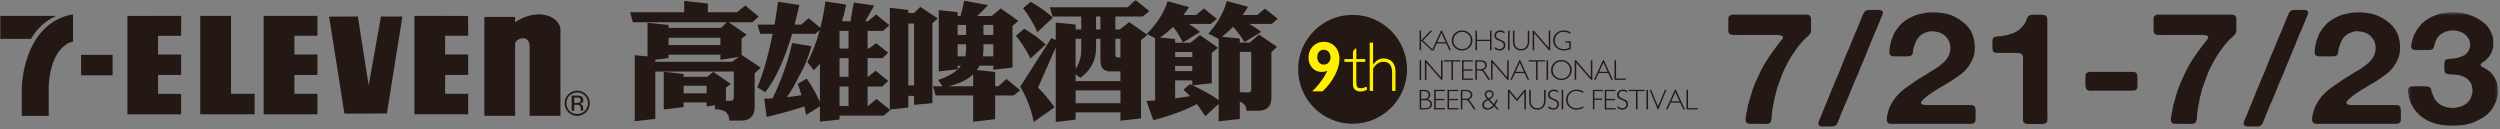 <svg xmlns="http://www.w3.org/2000/svg" xmlns:xlink="http://www.w3.org/1999/xlink" width="850" height="44" viewBox="0 0 850 44">
  <rect x="0" y="0" width="850" height="44" fill="#808080" stroke="none"/>
  <defs>
    <polygon id="date-a" points="30.859 .4 30.859 39.024 .257 39.024 .257 .4 30.859 .4"/>
    <polygon id="date-c" points="0 43.007 849.307 43.007 849.307 0 0 0"/>
  </defs>
  <g fill="none" fill-rule="evenodd">
    <path fill="#231814" d="M589.277 4.965L608.904 4.965 613.279 4.965C613.752 4.965 614.185 4.985 614.58 5.019 614.973 5.054 615.269 5.214 615.466 5.498 615.623 5.676 615.711 5.915 615.732 6.216 615.751 6.517 615.761 6.828 615.761 7.146L615.761 9.328 615.761 10.339C615.761 10.658 615.703 10.96 615.584 11.243 615.466 11.457 615.318 11.661 615.141 11.855 614.963 12.05 614.776 12.237 614.58 12.415 614.421 12.556 614.283 12.663 614.165 12.733 614.085 12.876 613.978 12.999 613.839 13.106 613.702 13.212 613.574 13.318 613.456 13.425 613.219 13.71 612.962 13.992 612.687 14.276 612.411 14.56 612.156 14.844 611.92 15.128 609.947 17.611 608.254 20.307 606.835 23.215 606.362 24.209 605.938 25.228 605.563 26.274 605.189 27.321 604.804 28.375 604.411 29.441 604.213 29.937 604.066 30.416 603.967 30.877 603.869 31.337 603.76 31.798 603.642 32.26 603.444 32.828 603.308 33.395 603.229 33.962 603.15 34.53 603.031 35.115 602.875 35.717 602.834 35.896 602.814 36.064 602.814 36.223 602.814 36.383 602.775 36.551 602.697 36.729 602.657 37.119 602.617 37.483 602.578 37.819 602.539 38.158 602.48 38.521 602.401 38.91 602.362 39.088 602.352 39.248 602.372 39.389 602.391 39.531 602.381 39.69 602.342 39.868L602.342 40.507C602.223 40.897 602.115 41.216 602.017 41.464 601.918 41.712 601.652 41.908 601.219 42.049 600.982 42.121 600.706 42.147 600.392 42.129 600.075 42.112 599.76 42.103 599.446 42.103L595.78 42.103C595.346 42.103 594.943 42.084 594.568 42.049 594.194 42.015 593.908 41.855 593.711 41.57 593.593 41.394 593.524 41.11 593.505 40.72 593.483 40.329 593.514 39.992 593.593 39.708 593.672 39.495 593.711 39.265 593.711 39.016 593.711 38.769 593.75 38.521 593.83 38.271 593.986 37.74 594.095 37.199 594.155 36.649 594.214 36.1 594.341 35.558 594.539 35.026 594.814 34.14 595.072 33.253 595.308 32.365 595.544 31.479 595.819 30.629 596.135 29.811 596.213 29.636 596.282 29.448 596.342 29.253 596.401 29.059 596.469 28.873 596.548 28.695 596.864 27.985 597.179 27.295 597.494 26.62 597.81 25.946 598.125 25.256 598.44 24.545 598.992 23.375 599.613 22.239 600.303 21.139 600.992 20.041 601.711 18.958 602.461 17.894 602.933 17.256 603.406 16.618 603.879 15.979 604.353 15.341 604.844 14.703 605.357 14.064 605.435 13.923 605.613 13.701 605.889 13.399 606.165 13.097 606.263 12.823 606.185 12.573 606.105 12.326 605.968 12.175 605.771 12.121 605.573 12.069 605.337 12.006 605.061 11.936L604.53 11.936C604.371 11.865 604.184 11.838 603.967 11.855 603.751 11.874 603.544 11.882 603.347 11.882L601.042 11.882 591.997 11.882C591.445 11.882 590.765 11.892 589.957 11.909 589.148 11.927 588.587 11.847 588.273 11.67 587.996 11.527 587.819 11.332 587.741 11.084 587.662 10.907 587.622 10.694 587.622 10.445L587.622 9.701 587.622 7.306 587.622 6.349C587.622 6.03 587.701 5.764 587.859 5.551 588.016 5.304 588.311 5.125 588.745 5.019 588.823 4.985 588.912 4.975 589.012 4.992 589.109 5.01 589.198 5.001 589.277 4.965zM635.507 3.37L637.635 3.37C637.831 3.37 638.038 3.361 638.256 3.343 638.472 3.326 638.678 3.334 638.875 3.37L639.113 3.37C639.35 3.441 639.555 3.511 639.733 3.583 639.91 3.654 640.038 3.778 640.117 3.955 640.196 4.097 640.216 4.248 640.177 4.407 640.137 4.567 640.097 4.718 640.059 4.859 639.979 5.107 639.891 5.347 639.792 5.577 639.694 5.809 639.586 6.048 639.467 6.297 639.388 6.509 639.309 6.713 639.231 6.907 639.152 7.103 639.072 7.306 638.994 7.519 638.639 8.336 638.305 9.142 637.99 9.94 637.674 10.739 637.319 11.546 636.925 12.361 636.609 13.106 636.314 13.851 636.039 14.596 635.763 15.341 635.448 16.085 635.092 16.83 635.013 16.973 634.965 17.106 634.945 17.229 634.925 17.354 634.876 17.487 634.797 17.629 634.481 18.303 634.207 18.967 633.969 19.623 633.733 20.281 633.456 20.945 633.141 21.618 632.826 22.257 632.551 22.922 632.314 23.614 632.077 24.305 631.802 24.989 631.486 25.662 630.698 27.365 629.969 29.086 629.3 30.823 628.629 32.561 627.9 34.281 627.112 35.983 626.757 36.765 626.432 37.545 626.137 38.325 625.841 39.105 625.535 39.885 625.22 40.667 625.022 41.057 624.855 41.447 624.718 41.836 624.579 42.227 624.314 42.528 623.92 42.741 623.604 42.917 623.151 43.007 622.56 43.007L620.846 43.007 619.752 43.007C619.377 43.007 619.052 42.954 618.777 42.847 618.54 42.741 618.383 42.59 618.304 42.394 618.225 42.199 618.205 41.988 618.244 41.757 618.283 41.526 618.353 41.296 618.451 41.065 618.55 40.835 618.638 40.631 618.717 40.453 619.151 39.531 619.545 38.582 619.9 37.607 620.255 36.632 620.648 35.683 621.082 34.761 621.2 34.547 621.289 34.326 621.348 34.095 621.408 33.866 621.496 33.643 621.614 33.43 621.89 32.828 622.136 32.215 622.353 31.595 622.57 30.974 622.835 30.344 623.151 29.705 623.348 29.245 623.535 28.784 623.713 28.323 623.891 27.862 624.076 27.401 624.274 26.938 625.062 25.202 625.792 23.446 626.462 21.672 627.131 19.898 627.86 18.161 628.649 16.457 628.767 16.211 628.856 15.979 628.914 15.766 628.975 15.553 629.063 15.341 629.181 15.128 629.417 14.596 629.644 14.046 629.861 13.478 630.077 12.911 630.305 12.361 630.541 11.83 630.659 11.581 630.767 11.332 630.866 11.084 630.963 10.837 631.072 10.588 631.191 10.339 631.506 9.631 631.791 8.929 632.049 8.238 632.304 7.546 632.589 6.846 632.905 6.137 633.101 5.746 633.29 5.303 633.467 4.806 633.644 4.31 633.91 3.938 634.265 3.689 634.383 3.583 634.64 3.494 635.034 3.423 635.112 3.388 635.19 3.379 635.27 3.396 635.348 3.415 635.427 3.405 635.507 3.37M656.787 4.22C659.94 4.151 662.59 4.665 664.739 5.764 666.887 6.864 668.552 8.264 669.733 9.967 669.93 10.252 670.088 10.535 670.207 10.818 670.325 11.103 670.463 11.386 670.621 11.67 670.857 12.238 671.043 12.885 671.183 13.611 671.32 14.339 671.398 15.093 671.419 15.873 671.438 16.653 671.389 17.416 671.271 18.161 671.152 18.905 670.954 19.562 670.679 20.129 670.285 21.052 669.773 21.937 669.143 22.789 668.355 23.818 667.447 24.704 666.423 25.449 665.398 26.194 664.334 26.922 663.231 27.63 662.915 27.809 662.59 28.003 662.256 28.216 661.92 28.429 661.595 28.624 661.28 28.802 660.413 29.299 659.576 29.795 658.768 30.291 657.96 30.788 657.162 31.302 656.373 31.834 656.097 32.011 655.851 32.189 655.634 32.366 655.417 32.544 655.192 32.722 654.955 32.898 654.915 32.934 654.886 32.969 654.866 33.004 654.847 33.041 654.797 33.076 654.718 33.111 654.482 33.289 654.236 33.492 653.979 33.722 653.723 33.954 653.516 34.21 653.359 34.494 653.319 34.565 653.27 34.645 653.212 34.733 653.151 34.822 653.142 34.956 653.182 35.132 653.26 35.311 653.398 35.434 653.595 35.505 653.792 35.577 653.989 35.63 654.186 35.665L654.482 35.665C654.679 35.736 654.905 35.762 655.162 35.745 655.417 35.727 655.644 35.717 655.842 35.717L658.502 35.717 667.488 35.717C668.039 35.717 668.708 35.71 669.497 35.691 670.285 35.673 670.837 35.771 671.152 35.984 671.349 36.125 671.487 36.339 671.566 36.623 671.645 36.907 671.694 37.234 671.714 37.607 671.734 37.979 671.734 38.351 671.714 38.724 671.694 39.097 671.685 39.442 671.685 39.762 671.685 39.975 671.694 40.205 671.714 40.454 671.734 40.702 671.705 40.915 671.626 41.092 671.586 41.447 671.389 41.712 671.034 41.889 670.798 42.031 670.493 42.102 670.118 42.102L669.025 42.102 664.945 42.102 649.043 42.102 644.492 42.102C644.137 42.102 643.753 42.112 643.339 42.129 642.925 42.147 642.579 42.102 642.305 41.996 641.909 41.818 641.663 41.535 641.565 41.144 641.466 40.755 641.476 40.33 641.595 39.868 641.595 39.762 641.604 39.647 641.624 39.522 641.643 39.398 641.654 39.283 641.654 39.176 641.732 38.893 641.811 38.59 641.89 38.271 641.968 37.952 642.048 37.651 642.127 37.367 642.718 35.807 643.466 34.441 644.373 33.27 645.358 32.029 646.521 30.921 647.861 29.945 649.2 28.97 650.56 28.022 651.94 27.099 653.043 26.426 654.137 25.76 655.22 25.104 656.305 24.447 657.398 23.765 658.502 23.055 658.777 22.878 659.024 22.7 659.241 22.524 659.457 22.346 659.684 22.169 659.921 21.991 660.472 21.602 660.985 21.131 661.458 20.581 661.93 20.032 662.305 19.456 662.582 18.852 662.66 18.675 662.718 18.506 662.758 18.346 662.797 18.187 662.856 18.019 662.936 17.841 663.015 17.557 663.073 17.167 663.113 16.67 663.151 16.175 663.132 15.749 663.054 15.394 663.015 15.217 662.975 15.022 662.936 14.809 662.896 14.596 662.837 14.4 662.758 14.223 662.206 12.946 661.359 12.007 660.216 11.404 659.98 11.262 659.723 11.147 659.447 11.058 659.171 10.97 658.877 10.89 658.56 10.818 658.363 10.747 658.157 10.721 657.941 10.738 657.723 10.756 657.497 10.731 657.261 10.658 656.984 10.587 656.669 10.579 656.315 10.632 655.96 10.686 655.664 10.747 655.428 10.818 653.891 11.244 652.747 12.007 651.999 13.106 651.644 13.603 651.368 14.126 651.171 14.676 650.974 15.226 650.777 15.819 650.58 16.458 650.463 16.919 650.393 17.388 650.374 17.867 650.354 18.346 650.127 18.711 649.694 18.958 649.496 19.064 649.23 19.127 648.896 19.145 648.561 19.163 648.216 19.171 647.861 19.171L644.846 19.171C644.412 19.171 644.028 19.163 643.693 19.145 643.358 19.127 643.073 19.03 642.836 18.852 642.639 18.745 642.501 18.551 642.423 18.266 642.343 17.984 642.343 17.717 642.423 17.469L642.423 16.989C642.462 16.777 642.49 16.555 642.511 16.325 642.531 16.095 642.56 15.873 642.599 15.66 642.718 15.199 642.816 14.747 642.896 14.303 642.974 13.86 643.111 13.443 643.309 13.052 643.426 12.733 643.545 12.433 643.664 12.149 643.781 11.865 643.9 11.581 644.019 11.297 644.137 11.084 644.275 10.863 644.432 10.632 644.589 10.402 644.747 10.179 644.905 9.967 645.693 8.796 646.629 7.83 647.714 7.068 648.797 6.306 650.087 5.639 651.586 5.072 652.137 4.895 652.689 4.762 653.24 4.674 653.792 4.585 654.364 4.47 654.955 4.326 655.152 4.326 655.348 4.32 655.546 4.301 655.742 4.283 655.939 4.257 656.137 4.22 656.216 4.22 656.324 4.23 656.462 4.247 656.6 4.266 656.708 4.257 656.787 4.22M691.075 5.019L693.321 5.019C693.517 5.019 693.714 5.01 693.912 4.993 694.108 4.975 694.305 5.001 694.503 5.072L694.799 5.072C694.996 5.108 695.183 5.153 695.36 5.205 695.538 5.259 695.665 5.338 695.744 5.444 695.941 5.693 696.049 6.022 696.069 6.429 696.089 6.836 696.099 7.271 696.099 7.732L696.099 12.68 696.099 32.1 696.099 38.857C696.099 39.318 696.109 39.824 696.129 40.374 696.149 40.924 696.06 41.34 695.863 41.623 695.705 41.802 695.517 41.917 695.301 41.969 695.084 42.023 694.818 42.085 694.503 42.156L693.025 42.156 690.66 42.156C690.463 42.156 690.256 42.164 690.04 42.182 689.822 42.2 689.616 42.19 689.42 42.156L689.123 42.156C688.926 42.085 688.74 42.023 688.562 41.969 688.385 41.917 688.237 41.818 688.118 41.677 687.92 41.464 687.823 41.181 687.823 40.825L687.823 39.708 687.823 35.717 687.823 24.385 687.823 20.98C687.823 20.696 687.831 20.368 687.852 19.996 687.872 19.623 687.842 19.313 687.763 19.064 687.566 18.463 687.192 18.134 686.64 18.08 686.088 18.027 685.418 18.001 684.631 18.001L680.375 18.001C679.821 18.001 679.29 17.984 678.779 17.948 678.266 17.912 677.891 17.752 677.655 17.469 677.576 17.327 677.537 17.194 677.537 17.07 677.537 16.946 677.516 16.795 677.477 16.618 677.398 16.44 677.368 16.254 677.389 16.059 677.409 15.864 677.418 15.678 677.418 15.5L677.418 14.064C677.418 13.567 677.516 13.177 677.714 12.892 677.911 12.646 678.195 12.503 678.571 12.468 678.945 12.433 679.329 12.379 679.724 12.308L680.315 12.308C680.551 12.238 680.797 12.194 681.054 12.174 681.31 12.157 681.556 12.13 681.793 12.095 682.266 11.954 682.709 11.829 683.123 11.723 683.536 11.616 683.96 11.475 684.394 11.297 685.301 10.943 686.079 10.482 686.729 9.913 687.38 9.346 687.941 8.707 688.415 7.998 688.651 7.609 688.866 7.12 689.064 6.535 689.262 5.95 689.537 5.551 689.892 5.338 690.089 5.198 690.306 5.108 690.542 5.072 690.62 5.038 690.709 5.028 690.809 5.046 690.906 5.064 690.995 5.054 691.075 5.019M726.189 24.651C726.386 24.793 726.525 25.015 726.604 25.316 726.682 25.619 726.73 25.954 726.751 26.327 726.77 26.7 726.77 27.082 726.751 27.471 726.73 27.862 726.722 28.217 726.722 28.535L726.722 29.36C726.722 29.626 726.682 29.865 726.604 30.078 726.406 30.469 726.091 30.69 725.657 30.744 725.223 30.797 724.712 30.823 724.121 30.823L713.065 30.823C712.553 30.823 711.943 30.833 711.232 30.85 710.524 30.868 710.011 30.789 709.696 30.61 709.46 30.469 709.291 30.247 709.194 29.945 709.094 29.645 709.036 29.307 709.016 28.934 708.996 28.562 708.996 28.173 709.016 27.764 709.036 27.356 709.046 26.992 709.046 26.672 709.046 26.354 709.055 26.035 709.076 25.715 709.094 25.396 709.163 25.149 709.282 24.97 709.439 24.793 709.696 24.634 710.051 24.491 710.129 24.491 710.218 24.483 710.316 24.466 710.415 24.447 710.504 24.438 710.583 24.438L724.475 24.438C724.829 24.438 725.155 24.447 725.451 24.466 725.746 24.483 725.992 24.545 726.189 24.651M733.875 4.965L753.501 4.965 757.876 4.965C758.349 4.965 758.782 4.985 759.177 5.019 759.57 5.054 759.866 5.214 760.063 5.498 760.22 5.676 760.308 5.915 760.329 6.216 760.348 6.517 760.358 6.828 760.358 7.146L760.358 9.328 760.358 10.339C760.358 10.658 760.3 10.96 760.181 11.243 760.063 11.457 759.915 11.661 759.738 11.855 759.56 12.05 759.373 12.237 759.177 12.415 759.018 12.556 758.88 12.663 758.762 12.733 758.682 12.876 758.575 12.999 758.437 13.106 758.299 13.212 758.171 13.318 758.053 13.425 757.816 13.71 757.559 13.992 757.284 14.276 757.008 14.56 756.753 14.844 756.517 15.128 754.544 17.611 752.851 20.307 751.432 23.215 750.959 24.209 750.535 25.228 750.16 26.274 749.786 27.321 749.401 28.375 749.008 29.441 748.81 29.937 748.663 30.416 748.564 30.877 748.466 31.337 748.357 31.798 748.239 32.26 748.041 32.828 747.905 33.395 747.826 33.962 747.747 34.53 747.628 35.115 747.472 35.717 747.431 35.896 747.411 36.064 747.411 36.223 747.411 36.383 747.372 36.551 747.294 36.729 747.254 37.119 747.214 37.483 747.175 37.819 747.136 38.158 747.077 38.521 746.998 38.91 746.959 39.088 746.949 39.248 746.969 39.389 746.988 39.531 746.978 39.69 746.939 39.868L746.939 40.507C746.821 40.897 746.712 41.216 746.614 41.464 746.516 41.712 746.249 41.908 745.816 42.049 745.579 42.121 745.303 42.147 744.989 42.129 744.672 42.112 744.358 42.103 744.043 42.103L740.377 42.103C739.943 42.103 739.54 42.084 739.165 42.049 738.791 42.015 738.505 41.855 738.308 41.57 738.19 41.394 738.121 41.11 738.102 40.72 738.081 40.329 738.111 39.992 738.19 39.708 738.269 39.495 738.308 39.265 738.308 39.016 738.308 38.769 738.347 38.521 738.427 38.271 738.583 37.74 738.692 37.199 738.752 36.649 738.811 36.1 738.938 35.558 739.136 35.026 739.411 34.14 739.669 33.253 739.905 32.365 740.141 31.479 740.416 30.629 740.732 29.811 740.81 29.636 740.879 29.448 740.939 29.253 740.998 29.059 741.066 28.873 741.145 28.695 741.461 27.985 741.776 27.295 742.091 26.62 742.407 25.946 742.722 25.256 743.037 24.545 743.589 23.375 744.21 22.239 744.9 21.139 745.589 20.041 746.308 18.958 747.058 17.894 747.53 17.256 748.003 16.618 748.476 15.979 748.95 15.341 749.441 14.703 749.954 14.064 750.032 13.923 750.21 13.701 750.486 13.399 750.762 13.097 750.86 12.823 750.782 12.573 750.702 12.326 750.565 12.175 750.368 12.121 750.17 12.069 749.934 12.006 749.658 11.936L749.127 11.936C748.968 11.865 748.782 11.838 748.564 11.855 748.348 11.874 748.141 11.882 747.944 11.882L745.639 11.882 736.594 11.882C736.042 11.882 735.362 11.892 734.554 11.909 733.745 11.927 733.184 11.847 732.87 11.67 732.593 11.527 732.416 11.332 732.338 11.084 732.259 10.907 732.219 10.694 732.219 10.445L732.219 9.701 732.219 7.306 732.219 6.349C732.219 6.03 732.298 5.764 732.456 5.551 732.613 5.304 732.908 5.125 733.342 5.019 733.42 4.985 733.509 4.975 733.609 4.992 733.706 5.01 733.795 5.001 733.875 4.965M780.104 3.37L782.232 3.37C782.428 3.37 782.635 3.361 782.853 3.343 783.069 3.326 783.275 3.334 783.472 3.37L783.71 3.37C783.947 3.441 784.152 3.511 784.33 3.583 784.507 3.654 784.635 3.778 784.714 3.955 784.793 4.097 784.813 4.248 784.774 4.407 784.735 4.567 784.694 4.718 784.656 4.859 784.576 5.107 784.488 5.347 784.389 5.577 784.291 5.809 784.183 6.048 784.064 6.297 783.985 6.509 783.907 6.713 783.828 6.907 783.749 7.103 783.669 7.306 783.591 7.519 783.236 8.336 782.902 9.142 782.587 9.94 782.271 10.739 781.916 11.546 781.522 12.361 781.206 13.106 780.911 13.851 780.636 14.596 780.36 15.341 780.045 16.085 779.689 16.83 779.61 16.973 779.562 17.106 779.542 17.229 779.522 17.354 779.473 17.487 779.395 17.629 779.078 18.303 778.804 18.967 778.567 19.623 778.33 20.281 778.053 20.945 777.739 21.618 777.423 22.257 777.148 22.922 776.911 23.614 776.674 24.305 776.399 24.989 776.083 25.662 775.295 27.365 774.566 29.086 773.897 30.823 773.227 32.561 772.497 34.281 771.709 35.983 771.354 36.765 771.029 37.545 770.734 38.325 770.438 39.105 770.133 39.885 769.817 40.667 769.619 41.057 769.452 41.447 769.315 41.836 769.176 42.227 768.911 42.528 768.517 42.741 768.201 42.917 767.748 43.007 767.157 43.007L765.443 43.007 764.349 43.007C763.974 43.007 763.649 42.954 763.374 42.847 763.137 42.741 762.98 42.59 762.901 42.394 762.822 42.199 762.802 41.988 762.841 41.757 762.88 41.526 762.95 41.296 763.049 41.065 763.147 40.835 763.235 40.631 763.314 40.453 763.748 39.531 764.142 38.582 764.497 37.607 764.852 36.632 765.245 35.683 765.679 34.761 765.797 34.547 765.886 34.326 765.945 34.095 766.005 33.866 766.093 33.643 766.211 33.43 766.487 32.828 766.733 32.215 766.951 31.595 767.167 30.974 767.432 30.344 767.748 29.705 767.945 29.245 768.132 28.784 768.31 28.323 768.488 27.862 768.673 27.401 768.871 26.938 769.659 25.202 770.389 23.446 771.059 21.672 771.728 19.898 772.457 18.161 773.246 16.457 773.364 16.211 773.453 15.979 773.511 15.766 773.572 15.553 773.66 15.341 773.778 15.128 774.014 14.596 774.241 14.046 774.458 13.478 774.674 12.911 774.902 12.361 775.138 11.83 775.256 11.581 775.364 11.332 775.463 11.084 775.56 10.837 775.669 10.588 775.788 10.339 776.103 9.631 776.388 8.929 776.646 8.238 776.901 7.546 777.186 6.846 777.502 6.137 777.698 5.746 777.887 5.303 778.064 4.806 778.241 4.31 778.507 3.938 778.862 3.689 778.981 3.583 779.237 3.494 779.631 3.423 779.709 3.388 779.788 3.379 779.867 3.396 779.945 3.415 780.024 3.405 780.104 3.37M801.384 4.22C804.537 4.151 807.187 4.665 809.336 5.764 811.484 6.864 813.149 8.264 814.33 9.967 814.527 10.252 814.685 10.535 814.804 10.818 814.922 11.103 815.06 11.386 815.218 11.67 815.454 12.238 815.64 12.885 815.78 13.611 815.917 14.339 815.995 15.093 816.016 15.873 816.035 16.653 815.985 17.416 815.868 18.161 815.749 18.905 815.551 19.562 815.276 20.129 814.882 21.052 814.37 21.937 813.74 22.789 812.952 23.818 812.044 24.704 811.02 25.449 809.995 26.194 808.931 26.922 807.828 27.63 807.512 27.809 807.187 28.003 806.853 28.216 806.517 28.429 806.192 28.624 805.877 28.802 805.01 29.299 804.172 29.795 803.365 30.291 802.557 30.788 801.759 31.302 800.97 31.834 800.694 32.011 800.448 32.189 800.231 32.366 800.014 32.544 799.789 32.722 799.551 32.898 799.512 32.934 799.483 32.969 799.463 33.004 799.443 33.041 799.394 33.076 799.315 33.111 799.079 33.289 798.832 33.492 798.576 33.722 798.32 33.954 798.113 34.21 797.956 34.494 797.916 34.565 797.867 34.645 797.808 34.733 797.748 34.822 797.739 34.956 797.779 35.132 797.857 35.311 797.995 35.434 798.192 35.505 798.389 35.577 798.586 35.63 798.783 35.665L799.079 35.665C799.276 35.736 799.502 35.762 799.759 35.745 800.014 35.727 800.241 35.717 800.439 35.717L803.099 35.717 812.084 35.717C812.636 35.717 813.305 35.71 814.094 35.691 814.882 35.673 815.434 35.771 815.749 35.984 815.946 36.125 816.084 36.339 816.163 36.623 816.242 36.907 816.291 37.234 816.311 37.607 816.331 37.979 816.331 38.351 816.311 38.724 816.291 39.097 816.282 39.442 816.282 39.762 816.282 39.975 816.291 40.205 816.311 40.454 816.331 40.702 816.302 40.915 816.223 41.092 816.183 41.447 815.985 41.712 815.631 41.889 815.395 42.031 815.09 42.102 814.715 42.102L813.622 42.102 809.542 42.102 793.64 42.102 789.089 42.102C788.734 42.102 788.349 42.112 787.936 42.129 787.521 42.147 787.176 42.102 786.902 41.996 786.506 41.818 786.26 41.535 786.162 41.144 786.063 40.755 786.073 40.33 786.191 39.868 786.191 39.762 786.201 39.647 786.221 39.522 786.24 39.398 786.251 39.283 786.251 39.176 786.329 38.893 786.408 38.59 786.487 38.271 786.565 37.952 786.645 37.651 786.724 37.367 787.315 35.807 788.063 34.441 788.97 33.27 789.955 32.029 791.118 30.921 792.458 29.945 793.797 28.97 795.157 28.022 796.537 27.099 797.64 26.426 798.734 25.76 799.817 25.104 800.902 24.447 801.995 23.765 803.099 23.055 803.374 22.878 803.621 22.7 803.838 22.524 804.054 22.346 804.281 22.169 804.518 21.991 805.069 21.602 805.582 21.131 806.055 20.581 806.527 20.032 806.902 19.456 807.179 18.852 807.257 18.675 807.315 18.506 807.355 18.346 807.394 18.187 807.453 18.019 807.533 17.841 807.612 17.557 807.67 17.167 807.71 16.67 807.748 16.175 807.729 15.749 807.651 15.394 807.612 15.217 807.572 15.022 807.533 14.809 807.493 14.596 807.434 14.4 807.355 14.223 806.803 12.946 805.956 12.007 804.813 11.404 804.577 11.262 804.32 11.147 804.044 11.058 803.768 10.97 803.474 10.89 803.157 10.818 802.96 10.747 802.754 10.721 802.537 10.738 802.32 10.756 802.094 10.731 801.858 10.658 801.581 10.587 801.266 10.579 800.912 10.632 800.557 10.686 800.261 10.747 800.025 10.818 798.488 11.244 797.344 12.007 796.596 13.106 796.241 13.603 795.965 14.126 795.768 14.676 795.571 15.226 795.374 15.819 795.177 16.458 795.06 16.919 794.99 17.388 794.971 17.867 794.951 18.346 794.724 18.711 794.291 18.958 794.093 19.064 793.827 19.127 793.492 19.145 793.158 19.163 792.813 19.171 792.458 19.171L789.443 19.171C789.009 19.171 788.625 19.163 788.29 19.145 787.955 19.127 787.67 19.03 787.433 18.852 787.236 18.745 787.098 18.551 787.019 18.266 786.94 17.984 786.94 17.717 787.019 17.469L787.019 16.989C787.059 16.777 787.087 16.555 787.107 16.325 787.128 16.095 787.157 15.873 787.196 15.66 787.315 15.199 787.413 14.747 787.493 14.303 787.571 13.86 787.708 13.443 787.906 13.052 788.023 12.733 788.142 12.433 788.261 12.149 788.378 11.865 788.497 11.581 788.616 11.297 788.734 11.084 788.872 10.863 789.029 10.632 789.186 10.402 789.344 10.179 789.502 9.967 790.289 8.796 791.226 7.83 792.311 7.068 793.394 6.306 794.684 5.639 796.183 5.072 796.734 4.895 797.285 4.762 797.837 4.674 798.389 4.585 798.961 4.47 799.551 4.326 799.748 4.326 799.945 4.32 800.143 4.301 800.339 4.283 800.536 4.257 800.734 4.22 800.813 4.22 800.921 4.23 801.059 4.247 801.197 4.266 801.305 4.257 801.384 4.22"/>
    <g transform="translate(818.448 3.806)">
      <mask id="date-b" fill="#fff">
        <use xlink:href="#date-a"/>
      </mask>
      <path fill="#231814" d="M15.036,0.415 C17.007,0.345 18.74,0.53 20.239,0.974 C21.736,1.418 23.076,1.976 24.259,2.65 C24.495,2.792 24.721,2.943 24.938,3.102 C25.154,3.262 25.382,3.43 25.618,3.607 C26.761,4.352 27.647,5.381 28.279,6.693 C28.357,6.906 28.455,7.119 28.574,7.331 C28.692,7.544 28.79,7.775 28.869,8.023 C29.106,8.662 29.243,9.46 29.283,10.418 C29.322,11.376 29.243,12.209 29.046,12.918 C28.731,13.947 28.318,14.817 27.804,15.525 C27.687,15.667 27.568,15.791 27.451,15.897 C27.332,16.004 27.213,16.11 27.096,16.217 C26.938,16.43 26.82,16.571 26.741,16.643 C26.15,16.998 25.656,17.352 25.263,17.706 C25.184,17.778 25.105,17.857 25.027,17.946 C24.947,18.035 24.928,18.151 24.968,18.291 C24.968,18.47 25.125,18.664 25.441,18.877 C25.716,19.054 25.993,19.214 26.268,19.356 C26.543,19.498 26.84,19.658 27.155,19.836 C28.494,20.722 29.5,21.928 30.17,23.453 C30.327,23.772 30.445,24.118 30.525,24.49 C30.603,24.862 30.681,25.244 30.761,25.634 C30.839,25.811 30.85,26.006 30.791,26.219 C30.731,26.432 30.741,26.645 30.82,26.857 C30.859,27 30.87,27.196 30.85,27.443 C30.83,27.691 30.8,27.886 30.761,28.029 C30.761,28.348 30.741,28.578 30.702,28.72 C30.623,29.004 30.554,29.288 30.495,29.571 C30.436,29.856 30.367,30.139 30.288,30.423 C29.539,32.444 28.485,34.023 27.126,35.157 C25.766,36.292 24.022,37.25 21.894,38.031 C21.459,38.172 21.026,38.288 20.593,38.376 C20.158,38.465 19.707,38.562 19.234,38.669 C19.037,38.74 18.829,38.775 18.612,38.775 C18.396,38.775 18.189,38.81 17.993,38.882 C17.676,38.882 17.371,38.89 17.076,38.908 C16.78,38.926 16.474,38.952 16.16,38.989 C16.002,39.023 15.774,39.033 15.48,39.015 C15.183,38.997 14.957,38.97 14.8,38.935 L13.794,38.935 C13.677,38.9 13.538,38.89 13.381,38.908 C13.223,38.926 13.086,38.917 12.967,38.882 C12.652,38.81 12.336,38.757 12.022,38.722 C11.706,38.687 11.41,38.634 11.134,38.562 C10.976,38.491 10.829,38.456 10.692,38.456 C10.553,38.456 10.426,38.438 10.307,38.403 C9.873,38.296 9.47,38.182 9.095,38.057 C8.72,37.933 8.357,37.8 8.002,37.658 C6.503,37.055 5.202,36.248 4.1,35.238 C2.996,34.226 2.108,33.047 1.439,31.699 C1.241,31.31 1.084,30.902 0.967,30.475 C0.848,30.05 0.711,29.606 0.553,29.145 C0.473,28.968 0.444,28.782 0.465,28.587 C0.483,28.393 0.454,28.205 0.376,28.029 C0.296,27.78 0.257,27.487 0.257,27.15 C0.257,26.813 0.296,26.521 0.376,26.272 C0.612,25.811 1.145,25.572 1.972,25.554 C2.799,25.536 3.587,25.528 4.336,25.528 C4.612,25.528 4.907,25.52 5.222,25.501 C5.538,25.483 5.813,25.51 6.051,25.581 L6.701,25.581 C7.134,25.653 7.43,25.74 7.588,25.847 C7.903,26.025 8.09,26.299 8.149,26.672 C8.208,27.045 8.317,27.425 8.474,27.815 C8.671,28.313 8.848,28.764 9.006,29.172 C9.163,29.58 9.4,29.979 9.716,30.369 C10.426,31.326 11.509,32.055 12.967,32.55 C13.203,32.623 13.44,32.666 13.677,32.684 C13.913,32.702 14.149,32.745 14.386,32.817 L14.681,32.817 C15.075,32.889 15.509,32.905 15.982,32.869 C16.455,32.835 16.849,32.763 17.165,32.657 C17.558,32.586 17.893,32.516 18.169,32.444 C18.957,32.16 19.647,31.779 20.239,31.3 C20.83,30.821 21.282,30.228 21.598,29.517 C21.716,29.305 21.805,29.076 21.865,28.826 C21.923,28.578 21.991,28.313 22.07,28.029 C22.149,27.851 22.199,27.567 22.219,27.177 C22.238,26.787 22.209,26.485 22.131,26.272 C22.131,26.202 22.12,26.131 22.101,26.059 C22.08,25.989 22.07,25.918 22.07,25.847 C22.031,25.67 21.991,25.483 21.953,25.288 C21.913,25.094 21.854,24.907 21.776,24.73 C21.381,23.913 20.859,23.284 20.209,22.841 C19.558,22.397 18.721,22.034 17.696,21.75 C17.42,21.679 17.135,21.644 16.839,21.644 C16.543,21.644 16.238,21.609 15.923,21.537 C15.805,21.503 15.677,21.484 15.538,21.484 L15.214,21.484 L14.681,21.484 C14.564,21.449 14.435,21.44 14.298,21.457 C14.158,21.475 14.05,21.467 13.972,21.43 C13.657,21.36 13.4,21.271 13.203,21.165 C13.006,21.058 12.868,20.899 12.789,20.686 C12.71,20.51 12.662,20.296 12.642,20.047 C12.622,19.799 12.612,19.533 12.612,19.249 C12.612,18.789 12.622,18.31 12.642,17.812 C12.662,17.317 12.769,16.927 12.967,16.643 C13.086,16.501 13.311,16.394 13.647,16.324 C13.981,16.252 14.346,16.199 14.74,16.164 C15.135,16.129 15.518,16.102 15.893,16.084 C16.268,16.066 16.573,16.022 16.809,15.951 C17.913,15.667 18.809,15.322 19.499,14.913 C20.189,14.506 20.731,13.841 21.125,12.918 C21.203,12.705 21.282,12.386 21.361,11.96 C21.44,11.535 21.44,11.145 21.361,10.791 C21.282,10.507 21.203,10.214 21.125,9.913 C21.045,9.611 20.909,9.336 20.712,9.087 C20.001,7.988 18.918,7.225 17.46,6.8 C17.262,6.729 17.076,6.693 16.898,6.693 C16.721,6.693 16.534,6.658 16.337,6.586 C16.021,6.517 15.637,6.498 15.183,6.533 C14.731,6.569 14.366,6.623 14.091,6.693 C13.893,6.765 13.725,6.808 13.588,6.826 C13.449,6.845 13.282,6.889 13.086,6.959 C11.903,7.385 10.976,8.059 10.307,8.981 C10.071,9.3 9.883,9.637 9.746,9.992 C9.606,10.347 9.479,10.719 9.361,11.11 C9.242,11.5 9.145,11.863 9.065,12.2 C8.986,12.537 8.79,12.794 8.474,12.971 C8.357,13.043 8.099,13.113 7.706,13.184 L7.055,13.184 C6.857,13.22 6.621,13.229 6.346,13.21 C6.07,13.193 5.813,13.184 5.577,13.184 C4.946,13.184 4.248,13.203 3.478,13.237 C2.71,13.273 2.128,13.149 1.735,12.864 C1.578,12.758 1.459,12.555 1.381,12.253 C1.301,11.951 1.301,11.66 1.381,11.376 C1.459,11.198 1.498,11.021 1.498,10.843 C1.498,10.666 1.538,10.488 1.617,10.311 C1.735,9.885 1.853,9.469 1.972,9.061 C2.09,8.654 2.247,8.254 2.444,7.864 C3.272,6.161 4.316,4.77 5.577,3.687 C6.838,2.605 8.474,1.727 10.484,1.053 C10.917,0.913 11.381,0.806 11.873,0.734 C12.366,0.664 12.868,0.593 13.381,0.521 C13.697,0.486 13.981,0.46 14.238,0.441 C14.494,0.424 14.76,0.415 15.036,0.415" mask="url(#date-b)"/>
    </g>
    <mask id="date-d" fill="#fff">
      <use xlink:href="#date-c"/>
    </mask>
    <path fill="#231814" d="M232.434,31.727 L240.246,31.727 L240.246,29.159 L232.434,29.159 L232.434,31.727 Z M227.306,15.319 L244.942,15.319 L244.942,12.837 L227.306,12.837 L227.306,15.319 Z M244.942,20.323 L244.942,18.583 L227.306,18.583 L227.306,19.758 L222.8,20.281 L222.8,21.02 L248.872,21.02 L251.268,19.323 L244.942,20.323 Z M253.377,1.872 L257.931,5.614 L255.821,7.572 L247.77,7.572 L253.856,11.794 L252.132,13.186 L252.132,18.714 L252.178,18.67 L258.65,23.022 L256.588,24.893 L256.588,36.209 C256.588,39.385 255.054,40.996 252.035,40.996 L247.961,40.996 C247.961,38.384 246.332,37.122 243.073,37.122 L243.121,35.773 L240.246,36.209 L240.246,34.816 L232.433,34.816 L232.433,36.426 L225.675,37.21 L225.675,24.414 L232.433,25.154 L232.433,26.111 L240.437,26.111 L242.498,24.414 L248.489,28.549 L246.812,29.811 L246.812,34.294 C247.386,34.294 247.961,34.25 248.489,34.25 C249.16,34.25 249.496,33.815 249.496,32.945 L249.496,24.327 L222.8,24.327 L222.8,40.43 L215.803,41.213 L215.803,18.757 L220.164,19.192 L220.164,7.746 L227.306,8.486 L227.306,9.486 L245.181,9.486 L247.099,7.572 L215.18,7.572 L214.221,4.178 L232.625,4.178 L232.625,0.304 L240.677,1.218 L240.677,4.178 L250.549,4.178 L253.377,1.872 Z" mask="url(#date-d)"/>
    <path fill="#231814" d="M285.437,36.034 L288.505,36.034 L288.505,29.42 L285.437,29.42 L285.437,36.034 Z M285.437,26.112 L288.505,26.112 L288.505,19.758 L285.437,19.758 L285.437,26.112 Z M285.437,16.494 L288.505,16.494 L288.505,10.487 L285.437,10.487 L285.437,16.494 Z M274.942,6.179 L278.92,9.444 C279.639,6.658 280.213,3.656 280.644,0.478 L287.69,1.567 C287.307,3.569 286.828,5.483 286.3,7.224 L289.176,7.224 L290.278,0.87 L297.228,1.872 L294.208,7.224 L295.119,7.224 L297.851,4.917 L302.403,8.573 L300.247,10.487 L294.975,10.487 L294.975,16.495 L295.454,16.495 L297.899,14.666 L301.972,17.931 L300.055,19.758 L294.975,19.758 L294.975,26.111 L295.119,26.111 L297.707,24.066 L301.972,27.504 L299.959,29.42 L294.975,29.42 L294.975,36.034 L295.166,36.034 L297.994,33.641 L302.691,37.383 L300.486,39.298 L285.437,39.298 L285.437,40.647 L278.776,41.343 L278.776,36.165 L274.079,39.081 C273.887,38.036 273.695,37.079 273.504,36.209 C269.047,37.601 264.781,38.776 260.66,39.777 L259.845,33.553 C260.804,33.553 261.762,33.51 262.673,33.424 C265.644,27.33 267.896,21.063 269.334,14.622 L275.9,15.711 C274.846,19.627 273.408,23.066 271.587,26.024 C270.389,28.593 269.047,30.943 267.514,33.031 C269.382,32.858 271.06,32.64 272.497,32.335 C272.066,30.943 271.635,29.681 271.251,28.506 L274.271,26.721 C276.043,29.245 277.53,31.9 278.776,34.642 L278.776,21.673 C278.105,22.456 277.386,23.195 276.667,23.892 L274.51,21.151 C276.236,17.931 277.626,14.317 278.728,10.227 L277.195,11.488 L269.334,11.488 C266.698,20.41 263.631,27.025 260.18,31.334 L257.496,29.681 C258.742,26.981 260.085,22.717 261.522,16.886 C261.954,15.145 262.337,13.316 262.721,11.488 L258.454,11.488 L257.544,8.356 L263.343,8.356 C263.774,5.831 264.159,3.264 264.542,0.608 L271.779,1.697 C271.251,4.047 270.724,6.266 270.197,8.356 L272.449,8.356 L274.942,6.179 Z" mask="url(#date-d)"/>
    <path fill="#231814" d="M334.367,11.88 L337.722,11.88 L337.722,8.485 L334.367,8.485 L334.367,11.88 Z M334.367,17.19 C334.32,17.973 334.272,18.626 334.176,19.149 L337.722,19.149 L337.722,15.058 L334.367,15.058 L334.367,17.19 Z M328.185,19.149 C328.376,18.366 328.472,17.582 328.472,16.755 L328.472,15.058 L325.597,15.058 L325.597,19.149 L328.185,19.149 Z M325.597,11.881 L328.472,11.881 L328.472,8.486 L325.597,8.486 L325.597,11.881 Z M330.438,25.676 C328.521,27.33 325.885,28.549 322.434,29.332 L330.869,29.332 L330.869,25.241 C330.678,25.415 330.533,25.589 330.438,25.676 L330.438,25.676 Z M325.597,4.134 L325.597,5.44 L326.556,5.44 C327.035,3.829 327.466,2.089 327.849,0.26 L335.901,1.741 C334.655,3.177 333.409,4.395 332.258,5.44 L337.147,5.44 L340.262,2.872 L346.253,7.094 L344.24,8.834 L344.24,22.978 L337.722,23.718 L337.722,22.325 L333.074,22.325 C332.786,22.935 332.45,23.413 332.163,23.805 L338.346,24.458 L338.346,29.332 L339.495,29.332 L342.179,26.852 L346.876,30.681 L344.624,32.466 L338.346,32.466 L338.346,40.517 L330.869,41.387 L330.869,32.466 L318.121,32.466 L317.21,29.332 L320.469,29.332 L318.983,27.199 C321.955,26.198 324.159,24.98 325.645,23.544 C326.028,23.152 326.411,22.76 326.699,22.325 L325.597,22.325 L325.597,23.544 L319.175,24.284 L319.175,3.438 L325.597,4.134 Z M308.822,29.028 L310.787,29.028 L310.787,8.008 L308.822,8.008 L308.822,29.028 Z M308.822,3.35 L308.822,4.439 L310.74,4.439 L312.897,2.35 L318.84,6.266 L317.018,7.92 L317.018,35.077 L310.787,35.643 L310.787,32.596 L308.822,32.596 L308.822,36.556 L302.545,37.252 L302.545,2.655 L308.822,3.35 Z" mask="url(#date-d)"/>
    <path fill="#231814" d="M379.224,18.714 C379.224,19.28 379.56,19.54 380.279,19.54 L380.949,19.54 L380.949,13.186 L379.224,13.186 L379.224,18.714 Z M372.659,10.009 L374.144,10.009 L374.144,5.613 L372.659,5.613 L372.659,10.009 Z M365.709,35.078 L380.949,35.078 L380.949,30.725 L365.709,30.725 L365.709,35.078 Z M367.626,17.059 L367.626,13.186 L365.709,13.186 L365.709,23.413 C366.955,21.499 367.626,19.41 367.626,17.059 L367.626,17.059 Z M380.949,27.591 L380.949,24.284 L377.498,24.284 C375.246,24.284 374.144,23.022 374.144,20.498 L374.144,13.186 L372.659,13.186 L372.659,16.363 C372.659,20.454 370.885,23.849 367.339,26.46 L365.709,25.241 L365.709,27.591 L380.949,27.591 Z M357.992,6.006 L352.721,10.924 C351.188,7.616 349.557,4.874 347.833,2.785 L350.421,0.608 C353.584,2.437 356.123,4.222 357.992,6.006 L357.992,6.006 Z M358.951,13.578 L358.951,7.659 L365.709,8.356 L365.709,10.009 L367.626,10.009 L367.626,5.614 L357.897,5.614 L356.939,2.479 L383.394,2.479 L386.078,0 L390.774,3.786 L388.522,5.614 L379.224,5.614 L379.224,10.009 L380.71,10.009 L383.921,7.529 L390.103,11.837 L387.947,13.665 L387.947,40.255 L380.949,41.039 L380.949,38.211 L365.709,38.211 L365.709,40.69 L358.951,41.474 L358.951,16.145 L352.913,29.81 C354.686,31.465 356.555,33.684 358.568,36.469 L351.475,41.474 C350.516,36.861 348.983,32.858 346.875,29.462 L357.466,12.925 L358.951,13.578 Z M355.549,15.145 L350.373,19.889 C348.791,16.754 347.114,14.187 345.388,12.185 L348.216,9.792 C351.283,11.576 353.727,13.36 355.549,15.145 L355.549,15.145 Z" mask="url(#date-d)"/>
    <path fill="#231814" d="M424.464,31.422 C425.086,31.422 425.423,31.03 425.423,30.247 L425.423,17.625 L421.54,17.625 L421.54,31.334 C422.546,31.422 423.505,31.422 424.464,31.422 L424.464,31.422 Z M404.623,32.683 C403.855,31.9 403.089,31.161 402.37,30.464 L404.623,28.592 C404.91,28.723 405.15,28.853 405.389,28.94 L405.389,27.33 L399.542,27.33 L399.542,33.424 C401.459,33.206 403.136,32.945 404.623,32.683 L404.623,32.683 Z M399.542,24.153 L405.389,24.153 L405.389,22.412 L399.542,22.412 L399.542,24.153 Z M399.542,19.41 L405.389,19.41 L405.389,17.67 L399.542,17.67 L399.542,19.41 Z M430.07,2.916 L434.433,6.397 L432.372,8.138 L424.799,8.138 C426.333,9.052 427.674,9.966 428.825,10.836 L423.122,14.317 C422.02,12.489 420.726,10.749 419.24,9.095 C417.993,10.401 416.7,11.532 415.454,12.489 L421.54,13.099 L421.54,14.491 L424.895,14.491 L428.059,11.75 L434.193,15.928 L432.276,17.713 L432.276,33.206 C432.276,36.165 430.789,37.645 427.819,37.645 L423.792,37.645 C423.792,36.121 423.026,35.077 421.54,34.554 L421.54,40.43 L414.351,41.256 L414.351,35.295 L409.798,39.516 C408.84,37.949 407.881,36.6 406.922,35.382 C402.897,37.514 397.961,39.341 392.114,40.865 L389.813,34.337 C390.771,34.25 391.778,34.207 392.736,34.119 L392.736,12.968 L389.909,11.532 C393.407,8.008 395.756,4.309 397.002,0.435 L404.239,2.393 C403.616,3.395 402.993,4.309 402.37,5.092 L406.683,5.092 L409.319,2.873 L413.728,6.397 L411.668,8.138 L404.286,8.138 C405.724,9.095 406.971,10.009 408.025,10.88 L402.178,14.448 C401.219,12.489 400.118,10.705 398.871,9.095 C397.433,10.531 395.948,11.75 394.414,12.751 L399.542,13.273 L399.542,14.535 L404.766,14.535 L407.977,11.924 L414.111,16.233 L412.003,18.017 L412.003,28.288 L405.533,29.027 C409.079,30.725 412.051,32.379 414.351,34.032 L414.351,13.23 L410.853,11.445 C413.968,7.92 416.077,4.222 417.131,0.347 L424.32,2.306 C423.697,3.351 423.073,4.265 422.499,5.092 L427.483,5.092 L430.07,2.916 Z" mask="url(#date-d)"/>
    <polygon fill="#231814" points="78.55 31.895 78.55 5.394 68.083 5.394 68.083 38.857 70.908 38.857 78.55 38.857 86.572 38.857 86.572 31.895" mask="url(#date-d)"/>
    <polygon fill="#231814" points="61.578 12.164 61.619 5.394 43.324 5.417 43.324 38.876 45.917 38.876 53.742 38.876 61.578 38.876 61.578 31.92 53.742 31.92 53.742 25.484 61.578 25.484 61.578 18.553 53.742 18.553 53.742 12.164" mask="url(#date-d)"/>
    <polygon fill="#231814" points="107.93 12.15 107.93 5.394 89.636 5.394 89.636 38.857 92.253 38.857 100.097 38.857 107.93 38.857 107.93 31.895 100.097 31.895 100.097 25.484 107.93 25.484 107.93 18.525 100.097 18.525 100.097 12.15" mask="url(#date-d)"/>
    <polygon fill="#231814" points="159.181 12.15 159.154 5.417 140.897 5.394 140.897 38.857 143.536 38.857 151.34 38.857 159.181 38.857 159.181 31.895 151.34 31.895 151.34 25.484 159.181 25.484 159.181 18.525 151.34 18.525 151.34 12.15" mask="url(#date-d)"/>
    <polygon fill="#231814" points="27.573 25.598 38.293 25.598 38.293 18.64 27.573 18.64" mask="url(#date-d)"/>
    <path fill="#231814" d="M19.076,5.394 L9.56130484e-05,5.394 L9.56130484e-05,13.224 L10.586,13.209 C10.586,13.209 12.929,8.237 19.076,5.394" mask="url(#date-d)"/>
    <path fill="#231814" d="M16.568,29.066 L16.568,39.403 L7.399,39.403 L7.399,30.71 C7.399,30.71 7.399,30.491 7.412,30.114 C7.459,25.484 9.49,7.58 24.84,4.858 L24.838,14.153 C24.838,14.153 17.449,14.986 16.568,29.066" mask="url(#date-d)"/>
    <polygon fill="#231814" points="136.815 5.612 129.528 5.612 125.345 29.08 121.675 5.612 111.892 5.648 117.101 38.622 126.864 38.622 126.851 38.612 131.544 38.578" mask="url(#date-d)"/>
    <path fill="#231814" d="M182.619 4.907C178.17 5.168 175.137 7.594 175.137 7.594L175.137 5.751 164.685 5.751 164.685 39.368 175.137 39.368 175.137 14.986 175.137 14.783C175.315 13.209 179.964 11.235 180.085 15.853L180.085 39.368 190.553 39.368 190.553 10.026C190.456 7.013 186.733 4.612 182.619 4.907M194.361 37.628L195.24 37.628 195.24 35.619 195.944 35.619C196.455 35.619 196.789 35.662 196.986 35.792 197.283 35.996 197.457 36.364 197.457 36.944L197.457 37.365 197.457 37.531 197.457 37.594 197.457 37.628 198.33 37.628 198.285 37.594C198.285 37.531 198.285 37.422 198.273 37.296L198.273 36.944 198.273 36.546C198.273 36.297 198.176 36.025 197.973 35.764 197.756 35.504 197.457 35.341 197.084 35.267 197.399 35.216 197.661 35.151 197.844 34.99 198.176 34.781 198.33 34.455 198.33 33.983 198.33 33.362 198.063 32.931 197.547 32.676 197.248 32.593 196.789 32.51 196.137 32.51L194.361 32.51 194.361 37.628zM196.925 34.855C196.685 34.944 196.455 34.99 196.098 34.99L195.24 34.99 195.24 33.147 196.017 33.147C196.515 33.147 196.884 33.219 197.152 33.344 197.36 33.469 197.457 33.701 197.457 34.073 197.457 34.485 197.283 34.723 196.925 34.855L196.925 34.855zM199.271 32.088C198.424 31.254 197.432 30.826 196.261 30.826 195.062 30.826 194.079 31.254 193.252 32.088 192.383 32.892 191.966 33.911 191.966 35.101 191.966 36.278 192.383 37.29 193.21 38.122 194.047 38.956 195.062 39.403 196.261 39.403 197.432 39.403 198.424 38.956 199.271 38.122 200.108 37.29 200.51 36.278 200.51 35.101 200.51 33.911 200.108 32.892 199.271 32.088L199.271 32.088zM198.834 32.474C199.537 33.219 199.916 34.073 199.916 35.101 199.916 36.128 199.537 36.981 198.834 37.695 198.123 38.435 197.248 38.753 196.261 38.753 195.205 38.753 194.361 38.435 193.636 37.695 192.933 36.981 192.587 36.128 192.587 35.101 192.587 34.073 192.933 33.219 193.636 32.474 194.361 31.78 195.24 31.432 196.261 31.432 197.248 31.432 198.123 31.78 198.834 32.474L198.834 32.474z" mask="url(#date-d)"/>
    <polygon fill="#231814" points="487 10.433 483.817 13.756 487.305 17.084 486.651 17.084 483.168 13.761 483.168 17.084 482.654 17.084 482.654 10.433 483.168 10.433 483.168 13.743 486.359 10.433" mask="url(#date-d)"/>
    <path fill="#231814" d="M491.524 14.357L490.092 11.225 488.664 14.357 491.524 14.357zM490.237 10.386L493.312 17.085 492.773 17.085 491.72 14.784 488.469 14.784 487.421 17.085 486.881 17.085 489.954 10.386 490.237 10.386zM497.129 16.694C497.957 16.694 498.656 16.411 499.225 15.844 499.795 15.278 500.08 14.584 500.08 13.761 500.08 12.936 499.795 12.24 499.225 11.674 498.656 11.107 497.957 10.824 497.129 10.824 496.298 10.824 495.594 11.107 495.017 11.674 494.441 12.24 494.154 12.936 494.154 13.761 494.154 14.584 494.441 15.278 495.017 15.844 495.594 16.411 496.298 16.694 497.129 16.694M497.109 10.348C498.094 10.348 498.928 10.679 499.612 11.341 500.296 12.002 500.638 12.81 500.638 13.761 500.638 14.711 500.296 15.516 499.612 16.178 498.928 16.838 498.094 17.17 497.109 17.17 496.129 17.17 495.299 16.838 494.618 16.178 493.937 15.516 493.597 14.711 493.597 13.761 493.597 12.81 493.937 12.002 494.618 11.341 495.299 10.679 496.129 10.348 497.109 10.348" mask="url(#date-d)"/>
    <polygon fill="#231814" points="507.125 10.433 507.125 17.084 506.606 17.084 506.606 13.933 502.169 13.933 502.169 17.084 501.655 17.084 501.655 10.433 502.169 10.433 502.169 13.504 506.606 13.504 506.606 10.433" mask="url(#date-d)"/>
    <path fill="#231814" d="M511.552,10.767 L511.552,11.334 C510.974,10.993 510.477,10.825 510.061,10.825 C509.661,10.825 509.328,10.945 509.06,11.188 C508.79,11.431 508.657,11.732 508.657,12.091 C508.657,12.347 508.737,12.58 508.896,12.785 C509.054,12.992 509.385,13.19 509.89,13.38 C510.395,13.571 510.763,13.73 510.994,13.856 C511.226,13.983 511.423,14.168 511.584,14.41 C511.747,14.651 511.827,14.963 511.827,15.347 C511.827,15.857 511.641,16.289 511.266,16.642 C510.892,16.994 510.434,17.17 509.895,17.17 C509.342,17.17 508.774,16.976 508.19,16.59 L508.19,15.984 C508.834,16.458 509.393,16.694 509.866,16.694 C510.259,16.694 510.592,16.566 510.863,16.311 C511.135,16.055 511.271,15.741 511.271,15.37 C511.271,15.088 511.186,14.833 511.018,14.607 C510.85,14.379 510.509,14.168 509.995,13.97 C509.481,13.773 509.114,13.614 508.894,13.494 C508.672,13.373 508.485,13.2 508.331,12.977 C508.178,12.754 508.1,12.465 508.1,12.113 C508.1,11.624 508.287,11.208 508.662,10.865 C509.036,10.52 509.487,10.349 510.014,10.349 C510.532,10.349 511.044,10.488 511.552,10.767" mask="url(#date-d)"/>
    <polygon fill="#231814" points="512.746 17.085 513.259 17.085 513.259 10.434 512.746 10.434" mask="url(#date-d)"/>
    <path fill="#231814" d="M519.443,10.433 L519.957,10.433 L519.957,14.061 C519.957,15.054 519.699,15.821 519.182,16.36 C518.664,16.901 517.994,17.17 517.172,17.17 C516.353,17.17 515.685,16.904 515.168,16.37 C514.651,15.836 514.392,15.107 514.392,14.18 L514.392,10.433 L514.912,10.433 L514.912,14.161 C514.912,14.955 515.121,15.575 515.542,16.023 C515.962,16.469 516.506,16.694 517.172,16.694 C517.845,16.694 518.391,16.468 518.813,16.015 C519.232,15.563 519.443,14.921 519.443,14.09 L519.443,10.433 Z" mask="url(#date-d)"/>
    <polygon fill="#231814" points="527.087 10.433 527.087 17.084 526.663 17.084 521.607 11.272 521.607 17.084 521.093 17.084 521.093 10.433 521.529 10.433 526.573 16.247 526.573 10.433" mask="url(#date-d)"/>
    <path fill="#231814" d="M533.941,10.914 L533.941,11.495 C533.155,11.048 532.369,10.824 531.585,10.824 C530.744,10.824 530.044,11.104 529.486,11.662 C528.927,12.22 528.648,12.921 528.648,13.762 C528.648,14.602 528.924,15.302 529.476,15.858 C530.028,16.416 530.779,16.694 531.728,16.694 C532.413,16.694 533.021,16.557 533.551,16.284 L533.551,14.489 L532.147,14.489 L532.147,14.061 L534.07,14.061 L534.07,16.608 C533.286,16.983 532.499,17.17 531.709,17.17 C530.677,17.17 529.817,16.843 529.126,16.189 C528.436,15.535 528.091,14.72 528.091,13.742 C528.091,12.771 528.429,11.963 529.107,11.317 C529.784,10.671 530.636,10.348 531.661,10.348 C532.36,10.348 533.12,10.537 533.941,10.914" mask="url(#date-d)"/>
    <polygon fill="#231814" points="482.674 27.14 483.187 27.14 483.187 20.489 482.674 20.489" mask="url(#date-d)"/>
    <polygon fill="#231814" points="490.452 20.49 490.452 27.14 490.028 27.14 484.972 21.328 484.972 27.14 484.458 27.14 484.458 20.49 484.893 20.49 489.937 26.303 489.937 20.49" mask="url(#date-d)"/>
    <polygon fill="#231814" points="496.515 20.49 496.515 20.918 494.021 20.918 494.021 27.14 493.501 27.14 493.501 20.918 491.007 20.918 491.007 20.49" mask="url(#date-d)"/>
    <polygon fill="#231814" points="500.722 20.49 500.722 20.918 497.609 20.918 497.609 23.579 500.641 23.579 500.641 24.013 497.609 24.013 497.609 26.712 500.799 26.712 500.799 27.14 497.095 27.14 497.095 20.49" mask="url(#date-d)"/>
    <path fill="#231814" d="M502.136,20.918 L502.136,23.523 L503.239,23.523 C503.802,23.523 504.231,23.409 504.528,23.182 C504.825,22.956 504.973,22.634 504.973,22.218 C504.973,21.809 504.823,21.49 504.521,21.26 C504.22,21.033 503.786,20.918 503.221,20.918 L502.136,20.918 Z M501.622,20.49 L503.326,20.49 C504.04,20.49 504.587,20.645 504.963,20.954 C505.342,21.263 505.53,21.682 505.53,22.209 C505.53,22.977 505.108,23.516 504.264,23.827 C504.482,23.932 504.778,24.27 505.149,24.841 L506.654,27.141 L506.045,27.141 L504.887,25.318 C504.5,24.708 504.198,24.328 503.982,24.177 C503.766,24.027 503.451,23.951 503.035,23.951 L502.136,23.951 L502.136,27.141 L501.622,27.141 L501.622,20.49 Z" mask="url(#date-d)"/>
    <polygon fill="#231814" points="512.95 20.49 512.95 27.14 512.527 27.14 507.471 21.328 507.471 27.14 506.956 27.14 506.956 20.49 507.392 20.49 512.436 26.303 512.436 20.49" mask="url(#date-d)"/>
    <path fill="#231814" d="M518.15,24.413 L516.718,21.281 L515.29,24.413 L518.15,24.413 Z M516.863,20.442 L519.938,27.141 L519.399,27.141 L518.346,24.84 L515.095,24.84 L514.047,27.141 L513.507,27.141 L516.58,20.442 L516.863,20.442 Z" mask="url(#date-d)"/>
    <polygon fill="#231814" points="525.274 20.49 525.274 20.918 522.779 20.918 522.779 27.14 522.26 27.14 522.26 20.918 519.765 20.918 519.765 20.49" mask="url(#date-d)"/>
    <polygon fill="#231814" points="525.834 27.14 526.348 27.14 526.348 20.489 525.834 20.489" mask="url(#date-d)"/>
    <path fill="#231814" d="M530.884,26.75 C531.712,26.75 532.411,26.467 532.98,25.9 C533.55,25.334 533.835,24.64 533.835,23.818 C533.835,22.993 533.55,22.296 532.98,21.73 C532.411,21.163 531.712,20.88 530.884,20.88 C530.053,20.88 529.349,21.163 528.772,21.73 C528.196,22.296 527.909,22.993 527.909,23.818 C527.909,24.64 528.196,25.334 528.772,25.9 C529.349,26.467 530.053,26.75 530.884,26.75 M530.864,20.404 C531.849,20.404 532.683,20.735 533.367,21.397 C534.051,22.058 534.393,22.866 534.393,23.818 C534.393,24.767 534.051,25.572 533.367,26.234 C532.683,26.895 531.849,27.226 530.864,27.226 C529.884,27.226 529.053,26.895 528.373,26.234 C527.692,25.572 527.352,24.767 527.352,23.818 C527.352,22.866 527.692,22.058 528.373,21.397 C529.053,20.735 529.884,20.404 530.864,20.404" mask="url(#date-d)"/>
    <polygon fill="#231814" points="541.394 20.49 541.394 27.14 540.971 27.14 535.915 21.328 535.915 27.14 535.4 27.14 535.4 20.49 535.836 20.49 540.88 26.303 540.88 20.49" mask="url(#date-d)"/>
    <path fill="#231814" d="M546.594,24.413 L545.162,21.281 L543.734,24.413 L546.594,24.413 Z M545.307,20.442 L548.382,27.141 L547.843,27.141 L546.79,24.84 L543.538,24.84 L542.491,27.141 L541.951,27.141 L545.024,20.442 L545.307,20.442 Z" mask="url(#date-d)"/>
    <polygon fill="#231814" points="549.457 20.49 549.457 26.712 552.746 26.712 552.746 27.14 548.943 27.14 548.943 20.49" mask="url(#date-d)"/>
    <path fill="#231814" d="M483.207,34.059 L483.207,36.768 L484.582,36.768 C485.151,36.768 485.582,36.646 485.877,36.402 C486.173,36.157 486.32,35.831 486.32,35.421 C486.32,34.513 485.666,34.059 484.359,34.059 L483.207,34.059 Z M483.207,30.974 L483.207,33.626 L483.921,33.626 C485.13,33.626 485.735,33.185 485.735,32.303 C485.735,31.417 485.124,30.974 483.902,30.974 L483.207,30.974 Z M482.692,30.546 L484.078,30.546 C484.804,30.546 485.355,30.698 485.73,31.003 C486.104,31.308 486.292,31.728 486.292,32.265 C486.292,32.906 485.973,33.4 485.335,33.746 C486.36,33.967 486.873,34.529 486.873,35.43 C486.873,35.97 486.672,36.399 486.27,36.718 C485.869,37.037 485.326,37.196 484.639,37.196 L482.692,37.196 L482.692,30.546 Z" mask="url(#date-d)"/>
    <polygon fill="#231814" points="491.251 30.546 491.251 30.974 488.138 30.974 488.138 33.635 491.169 33.635 491.169 34.069 488.138 34.069 488.138 36.768 491.327 36.768 491.327 37.197 487.623 37.197 487.623 30.546" mask="url(#date-d)"/>
    <polygon fill="#231814" points="495.787 30.546 495.787 30.974 492.674 30.974 492.674 33.635 495.706 33.635 495.706 34.069 492.674 34.069 492.674 36.768 495.863 36.768 495.863 37.197 492.159 37.197 492.159 30.546" mask="url(#date-d)"/>
    <path fill="#231814" d="M497.2 30.974L497.2 33.579 498.304 33.579C498.866 33.579 499.295 33.465 499.593 33.238 499.889 33.012 500.037 32.691 500.037 32.274 500.037 31.865 499.887 31.546 499.585 31.317 499.284 31.089 498.851 30.974 498.286 30.974L497.2 30.974zM496.686 30.546L498.39 30.546C499.104 30.546 499.651 30.701 500.028 31.011 500.406 31.319 500.595 31.738 500.595 32.265 500.595 33.033 500.172 33.572 499.329 33.883 499.547 33.988 499.842 34.327 500.213 34.897L501.718 37.197 501.109 37.197 499.951 35.374C499.564 34.764 499.262 34.384 499.047 34.233 498.831 34.083 498.515 34.007 498.099 34.007L497.2 34.007 497.2 37.197 496.686 37.197 496.686 30.546zM506.107 33.453C506.937 33.108 507.352 32.656 507.352 32.098 507.352 31.828 507.256 31.602 507.066 31.422 506.876 31.242 506.636 31.151 506.347 31.151 506.049 31.151 505.799 31.242 505.598 31.424 505.396 31.606 505.294 31.832 505.294 32.098 505.294 32.511 505.566 32.962 506.107 33.453M507.652 35.791L505.967 34.036C505.471 34.248 505.109 34.478 504.879 34.726 504.649 34.974 504.533 35.277 504.533 35.635 504.533 36.003 504.647 36.291 504.874 36.498 505.1 36.703 505.416 36.807 505.819 36.807 506.486 36.807 507.097 36.468 507.652 35.791M508.675 33.883L509.223 33.883C509.016 34.532 508.71 35.16 508.304 35.768L509.661 37.197 509.002 37.197 508.002 36.155C507.352 36.907 506.589 37.283 505.714 37.283 505.193 37.283 504.773 37.137 504.454 36.847 504.136 36.556 503.976 36.176 503.976 35.706 503.976 34.834 504.526 34.158 505.623 33.678 505.072 33.104 504.795 32.587 504.795 32.126 504.795 31.721 504.947 31.377 505.252 31.096 505.557 30.815 505.931 30.675 506.376 30.675 506.795 30.675 507.142 30.805 507.416 31.067 507.691 31.328 507.828 31.655 507.828 32.048 507.828 32.753 507.365 33.338 506.444 33.807L507.943 35.387C508.246 34.935 508.49 34.433 508.675 33.883" mask="url(#date-d)"/>
    <polygon fill="#231814" points="515.753 33.634 518.28 30.546 518.8 30.546 518.8 37.197 518.281 37.197 518.281 31.299 515.75 34.407 513.21 31.299 513.21 37.197 512.697 37.197 512.697 30.546 513.21 30.546" mask="url(#date-d)"/>
    <path fill="#231814" d="M524.986 30.546L525.501 30.546 525.501 34.173C525.501 35.167 525.242 35.933 524.725 36.473 524.208 37.013 523.538 37.283 522.715 37.283 521.897 37.283 521.229 37.016 520.711 36.482 520.194 35.949 519.936 35.219 519.936 34.293L519.936 30.546 520.455 30.546 520.455 34.274C520.455 35.067 520.664 35.688 521.085 36.135 521.506 36.582 522.05 36.806 522.715 36.806 523.388 36.806 523.934 36.581 524.356 36.128 524.776 35.675 524.986 35.034 524.986 34.202L524.986 30.546zM529.775 30.879L529.775 31.446C529.198 31.106 528.7 30.937 528.285 30.937 527.885 30.937 527.551 31.058 527.283 31.301 527.014 31.544 526.881 31.845 526.881 32.203 526.881 32.46 526.96 32.692 527.119 32.897 527.278 33.104 527.609 33.302 528.113 33.492 528.618 33.683 528.986 33.842 529.218 33.968 529.449 34.096 529.646 34.28 529.808 34.522 529.97 34.763 530.051 35.076 530.051 35.459 530.051 35.97 529.864 36.402 529.489 36.755 529.115 37.106 528.657 37.282 528.118 37.282 527.566 37.282 526.998 37.088 526.413 36.702L526.413 36.097C527.058 36.57 527.616 36.806 528.09 36.806 528.482 36.806 528.815 36.678 529.087 36.424 529.358 36.167 529.494 35.854 529.494 35.482 529.494 35.201 529.41 34.946 529.242 34.719 529.073 34.491 528.732 34.28 528.219 34.082 527.704 33.885 527.337 33.726 527.117 33.606 526.895 33.486 526.709 33.312 526.555 33.09 526.401 32.866 526.324 32.577 526.324 32.225 526.324 31.737 526.511 31.321 526.886 30.978 527.26 30.632 527.711 30.461 528.238 30.461 528.755 30.461 529.267 30.6 529.775 30.879" mask="url(#date-d)"/>
    <polygon fill="#231814" points="530.97 37.197 531.483 37.197 531.483 30.546 530.97 30.546" mask="url(#date-d)"/>
    <path fill="#231814" d="M538.298,31.017 L538.298,31.579 C537.492,31.151 536.702,30.937 535.928,30.937 C535.103,30.937 534.412,31.217 533.857,31.779 C533.301,32.341 533.023,33.042 533.023,33.883 C533.023,34.734 533.302,35.434 533.862,35.982 C534.42,36.532 535.132,36.807 536,36.807 C536.723,36.807 537.511,36.579 538.365,36.126 L538.365,36.658 C537.578,37.074 536.793,37.283 536.008,37.283 C534.997,37.283 534.152,36.958 533.478,36.308 C532.804,35.659 532.467,34.851 532.467,33.883 C532.467,32.909 532.812,32.095 533.499,31.441 C534.189,30.788 535.009,30.461 535.961,30.461 C536.71,30.461 537.489,30.646 538.298,31.017" mask="url(#date-d)"/>
    <polygon fill="#231814" points="544.996 30.546 544.996 30.974 542.086 30.974 542.086 33.503 544.71 33.503 544.71 33.93 542.086 33.93 542.086 37.197 541.573 37.197 541.573 30.546" mask="url(#date-d)"/>
    <polygon fill="#231814" points="549.245 30.546 549.245 30.974 546.132 30.974 546.132 33.635 549.164 33.635 549.164 34.069 546.132 34.069 546.132 36.768 549.322 36.768 549.322 37.197 545.618 37.197 545.618 30.546" mask="url(#date-d)"/>
    <path fill="#231814" d="M553.272,30.879 L553.272,31.446 C552.695,31.106 552.198,30.937 551.782,30.937 C551.382,30.937 551.048,31.058 550.781,31.301 C550.511,31.544 550.378,31.845 550.378,32.203 C550.378,32.46 550.457,32.692 550.616,32.897 C550.775,33.104 551.106,33.302 551.611,33.492 C552.115,33.683 552.483,33.842 552.715,33.968 C552.946,34.096 553.143,34.28 553.305,34.522 C553.467,34.763 553.548,35.076 553.548,35.459 C553.548,35.97 553.361,36.402 552.986,36.755 C552.613,37.106 552.155,37.282 551.615,37.282 C551.063,37.282 550.495,37.088 549.911,36.702 L549.911,36.097 C550.555,36.57 551.113,36.806 551.587,36.806 C551.98,36.806 552.312,36.678 552.584,36.424 C552.855,36.167 552.991,35.854 552.991,35.482 C552.991,35.201 552.907,34.946 552.739,34.719 C552.57,34.491 552.229,34.28 551.716,34.082 C551.201,33.885 550.834,33.726 550.614,33.606 C550.392,33.486 550.206,33.312 550.052,33.09 C549.898,32.866 549.821,32.577 549.821,32.225 C549.821,31.737 550.008,31.321 550.383,30.978 C550.757,30.632 551.208,30.461 551.735,30.461 C552.252,30.461 552.765,30.6 553.272,30.879" mask="url(#date-d)"/>
    <polygon fill="#231814" points="559.25 30.546 559.25 30.974 556.755 30.974 556.755 37.197 556.236 37.197 556.236 30.974 553.742 30.974 553.742 30.546" mask="url(#date-d)"/>
    <polygon fill="#231814" points="559.812 37.197 560.325 37.197 560.325 30.546 559.812 30.546" mask="url(#date-d)"/>
    <polygon fill="#231814" points="566.598 30.546 563.812 37.263 563.66 37.263 560.863 30.546 561.384 30.546 563.74 36.173 566.08 30.546" mask="url(#date-d)"/>
    <path fill="#231814" d="M571.065,34.469 L569.633,31.337 L568.205,34.469 L571.065,34.469 Z M569.778,30.498 L572.853,37.197 L572.314,37.197 L571.261,34.897 L568.009,34.897 L566.962,37.197 L566.422,37.197 L569.495,30.498 L569.778,30.498 Z" mask="url(#date-d)"/>
    <polygon fill="#231814" points="573.928 30.546 573.928 36.768 577.217 36.768 577.217 37.197 573.414 37.197 573.414 30.546" mask="url(#date-d)"/>
    <path fill="#231814" d="M441.371,23.565 C441.371,13.34 449.658,5.056 459.882,5.056 C470.104,5.056 478.393,13.34 478.393,23.565 C478.393,33.784 470.104,42.075 459.882,42.075 C449.658,42.075 441.371,33.784 441.371,23.565" mask="url(#date-d)"/>
    <path fill="#FFF000" d="M447.871 19.462C447.871 20.19 448.079 20.79 448.493 21.259 448.908 21.728 449.456 21.964 450.138 21.964 450.78 21.964 451.312 21.727 451.735 21.253 452.157 20.78 452.37 20.214 452.37 19.556 452.37 18.773 452.155 18.136 451.729 17.648 451.303 17.158 450.749 16.913 450.067 16.913 449.409 16.913 448.88 17.148 448.476 17.618 448.073 18.088 447.871 18.702 447.871 19.462M450.067 14.224C451.101 14.224 452.029 14.466 452.851 14.951 453.673 15.437 454.307 16.121 454.753 17.001 455.2 17.883 455.423 18.894 455.423 20.038 455.423 21.76 454.9 23.621 453.855 25.617 452.809 27.613 451.418 29.426 449.68 31.055L446.097 31.055C447.029 30.249 448.014 29.151 449.057 27.761 450.099 26.37 450.835 25.147 451.265 24.09 450.678 24.341 450.051 24.465 449.386 24.465 448.086 24.465 447.011 24.001 446.162 23.074 445.312 22.146 444.887 20.957 444.887 19.509 444.887 18.554 445.111 17.671 445.557 16.86 446.004 16.05 446.625 15.408 447.425 14.934 448.223 14.461 449.103 14.224 450.067 14.224M461.152 16.507L461.152 20.09 464.182 20.09 464.182 21.029 461.152 21.029 461.152 27.454C461.152 28.488 461.236 29.167 461.405 29.492 461.573 29.818 462.025 29.98 462.761 29.98 463.325 29.98 463.983 29.803 464.735 29.451L464.735 30.555C463.975 30.923 463.231 31.107 462.503 31.107 461.79 31.107 461.195 30.904 460.717 30.496 460.24 30.089 460.001 29.526 460.001 28.805L460.001 21.029 457.088 21.029 457.088 20.09 460.001 20.09 460.001 17.518 460.788 16.507 461.152 16.507zM466.846 14.488L466.846 21.969 466.894 21.969C467.794 20.575 468.979 19.879 470.452 19.879 471.675 19.879 472.649 20.27 473.377 21.052 474.105 21.836 474.469 22.913 474.469 24.283L474.469 30.896 473.319 30.896 473.319 24.741C473.319 22.251 472.339 21.006 470.382 21.006 468.979 21.006 467.801 21.777 466.846 23.319L466.846 30.896 465.696 30.896 465.696 14.488 466.846 14.488z" mask="url(#date-d)"/>
  </g>
</svg>
